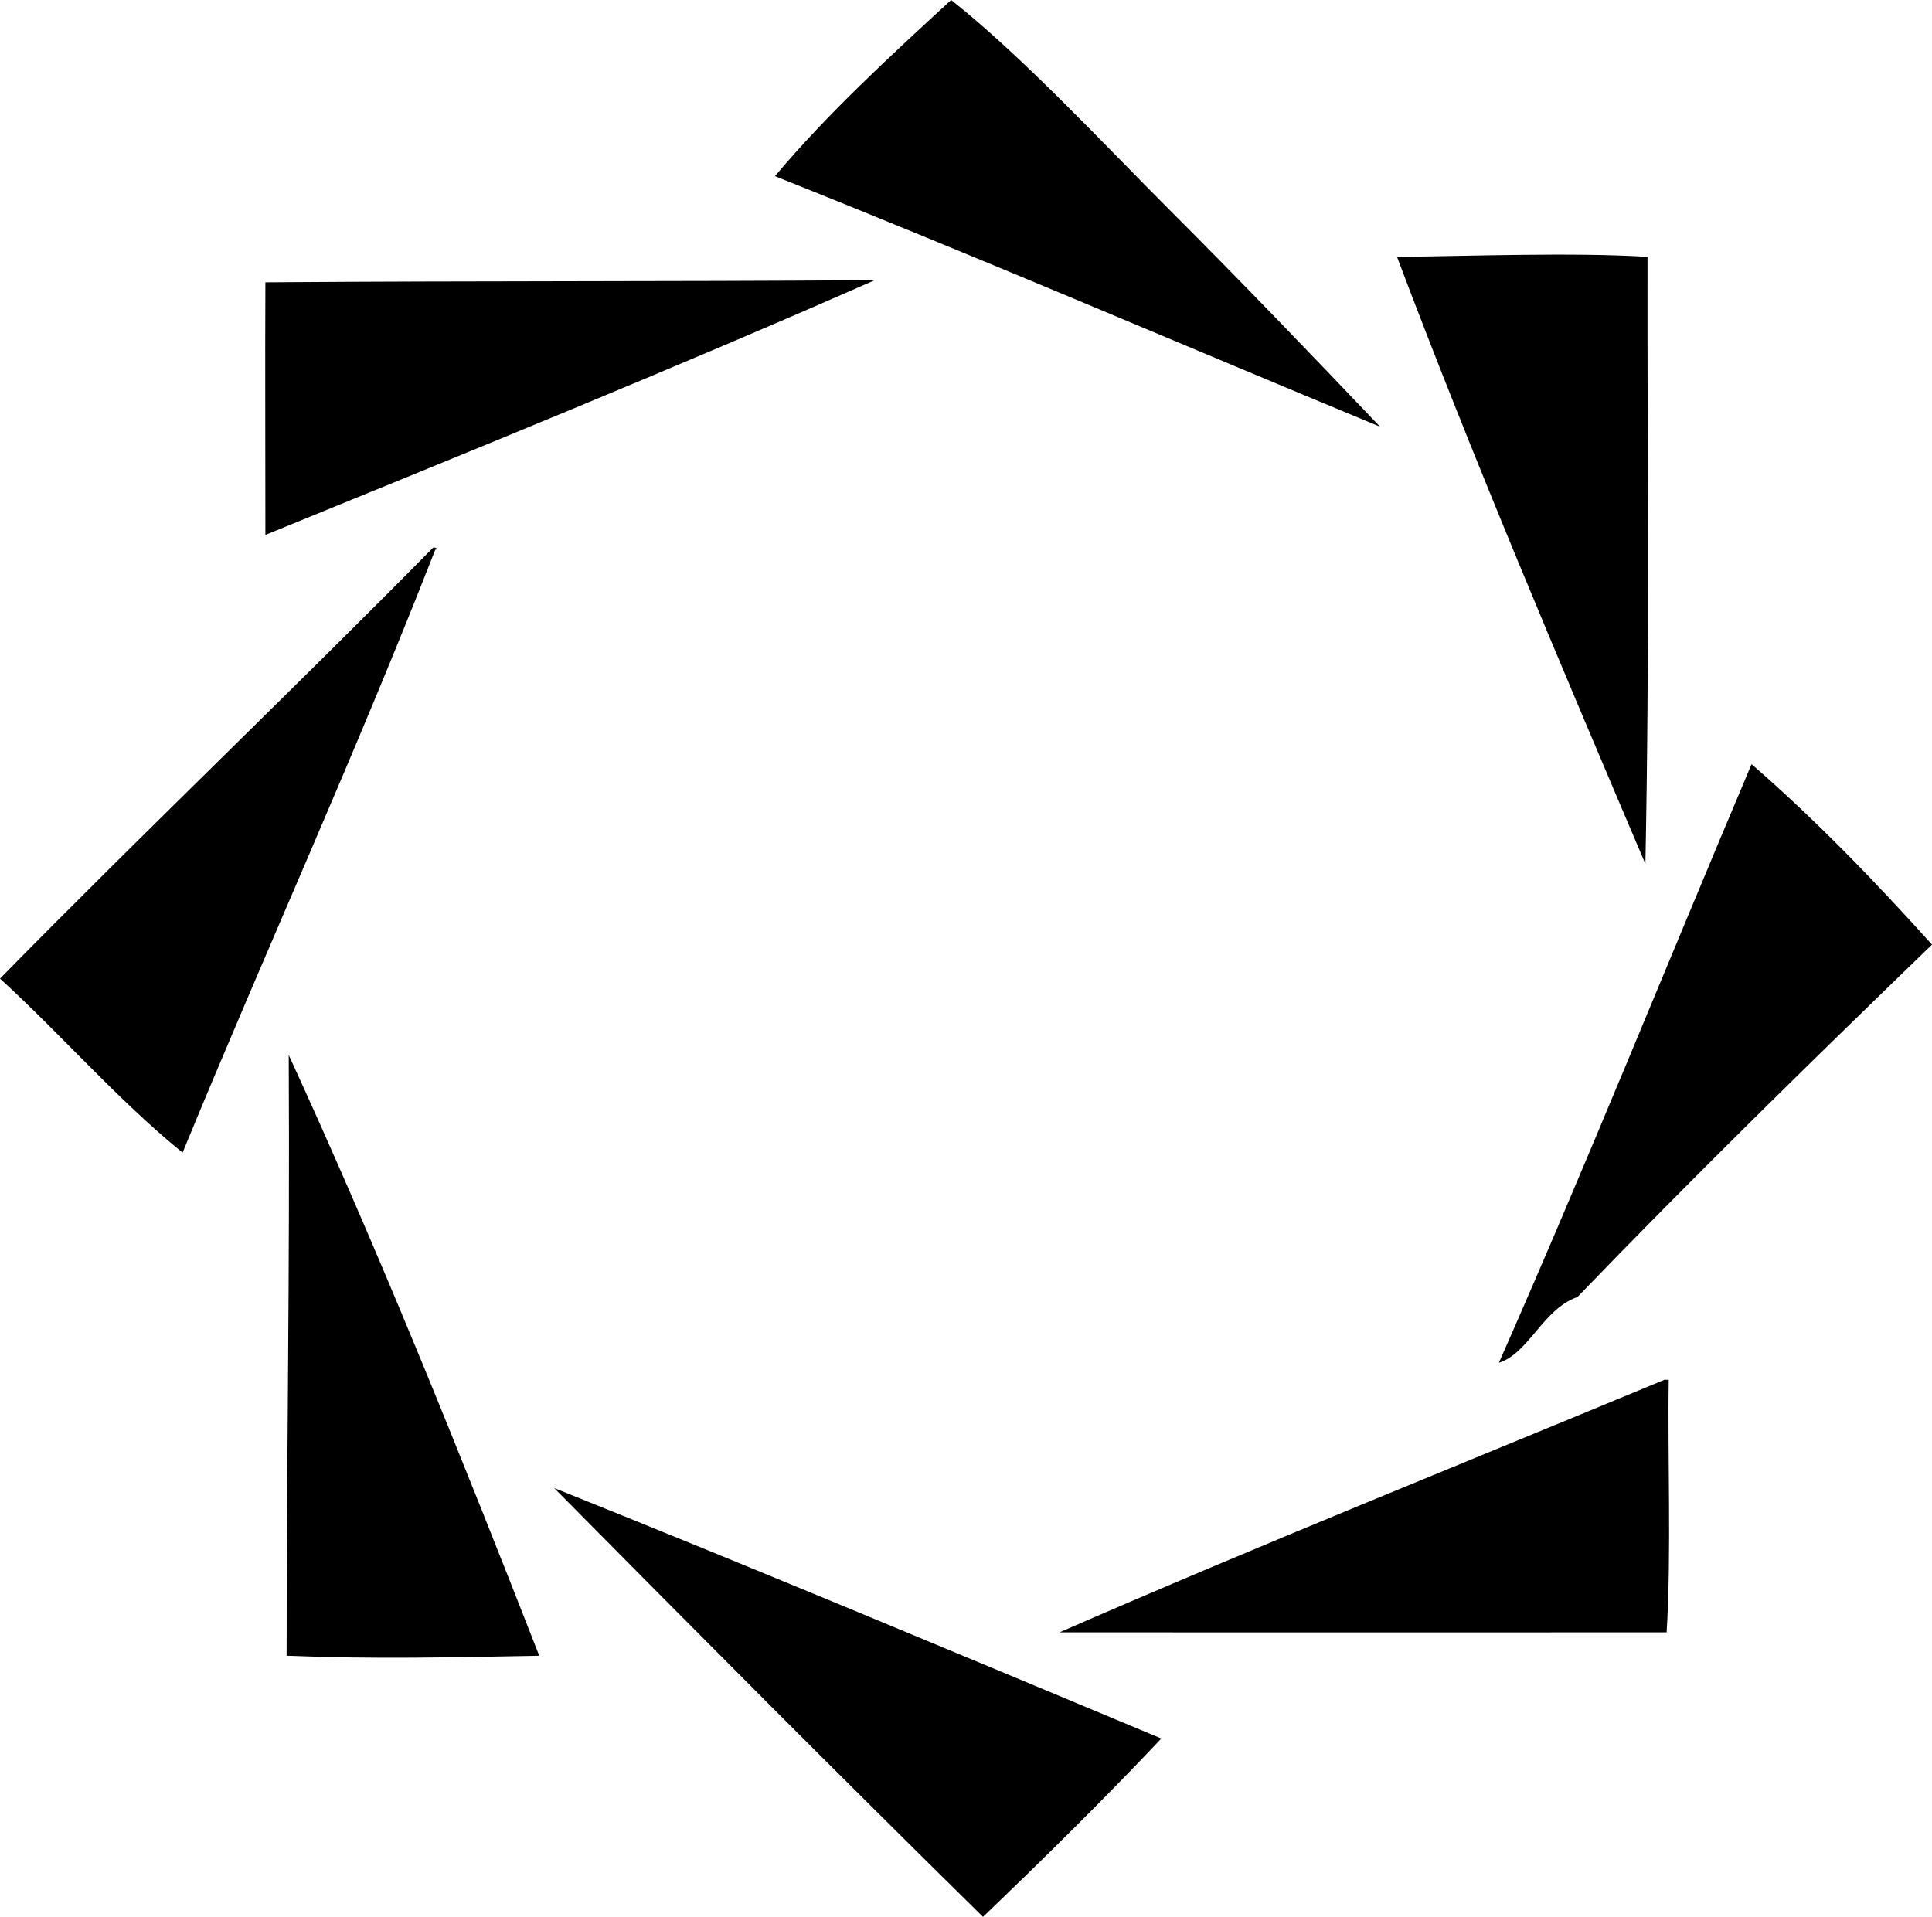 <?xml version="1.0" encoding="iso-8859-1"?>
<!-- Generator: Adobe Illustrator 19.2.0, SVG Export Plug-In . SVG Version: 6.00 Build 0)  -->
<svg version="1.1" xmlns="http://www.w3.org/2000/svg" xmlns:xlink="http://www.w3.org/1999/xlink" x="0px" y="0px"
	 viewBox="0 0 109.081 108.242" style="enable-background:new 0 0 109.081 108.242;" xml:space="preserve">
<g id="TCO_x5F_consultancy">
	<path style="fill-rule:evenodd;clip-rule:evenodd;" d="M77.915,24.094c-11.387-4.715-22.644-9.561-34.163-14.145
		C46.786,6.35,50.249,3.18,53.701,0c4.038,3.197,8.667,8.186,12.347,11.867C70.22,16.039,74.104,20.088,77.915,24.094z"/>
	<path style="fill-rule:evenodd;clip-rule:evenodd;" d="M93.019,14.504c-0.021,11.297,0.125,22.149-0.12,34.282
		c-4.781-11.241-9.745-22.939-14.024-34.282C82.85,14.469,88.748,14.241,93.019,14.504z"/>
	<path style="fill-rule:evenodd;clip-rule:evenodd;" d="M49.386,15.823c-11.29,4.973-22.855,9.669-34.402,14.384
		c0.003-4.632-0.023-9.625,0-14.264C27.111,15.855,37.209,15.908,49.386,15.823z"/>
	<path style="fill-rule:evenodd;clip-rule:evenodd;" d="M24.454,30.926c0.214-0.034,0.246,0.113,0.12,0.12
		c-4.523,11.58-9.572,22.633-14.265,34.043C6.607,62.078,3.506,58.466,0,55.26C8.056,47.053,16.381,39.117,24.454,30.926z"/>
	<path style="fill-rule:evenodd;clip-rule:evenodd;" d="M109.081,53.342c-6.762,6.543-13.489,13.122-20.018,19.898
		c-1.956,0.684-2.735,3.174-4.435,3.716c4.906-11.117,9.503-22.542,14.265-33.803C102.528,46.309,105.863,49.767,109.081,53.342z"/>
	<path style="fill-rule:evenodd;clip-rule:evenodd;" d="M16.302,59.575c5.045,10.977,9.639,22.406,14.144,33.923
		c-5.133,0.091-9.191,0.201-14.264,0C16.185,81.454,16.366,72.57,16.302,59.575z"/>
	<path style="fill-rule:evenodd;clip-rule:evenodd;" d="M93.978,77.915c0.08,0,0.16,0,0.24,0c-0.073,4.246,0.154,9.82-0.12,14.264
		c-11.351-0.003-23.33,0.005-34.283,0C71.051,87.273,82.572,82.652,93.978,77.915z"/>
	<path style="fill-rule:evenodd;clip-rule:evenodd;" d="M31.286,84.028c11.523,4.62,22.894,9.391,34.283,14.145
		c-3.26,3.452-6.642,6.784-10.069,10.069C47.364,100.234,39.315,92.143,31.286,84.028z"/>
</g>
<g id="Layer_1">
</g>
</svg>
